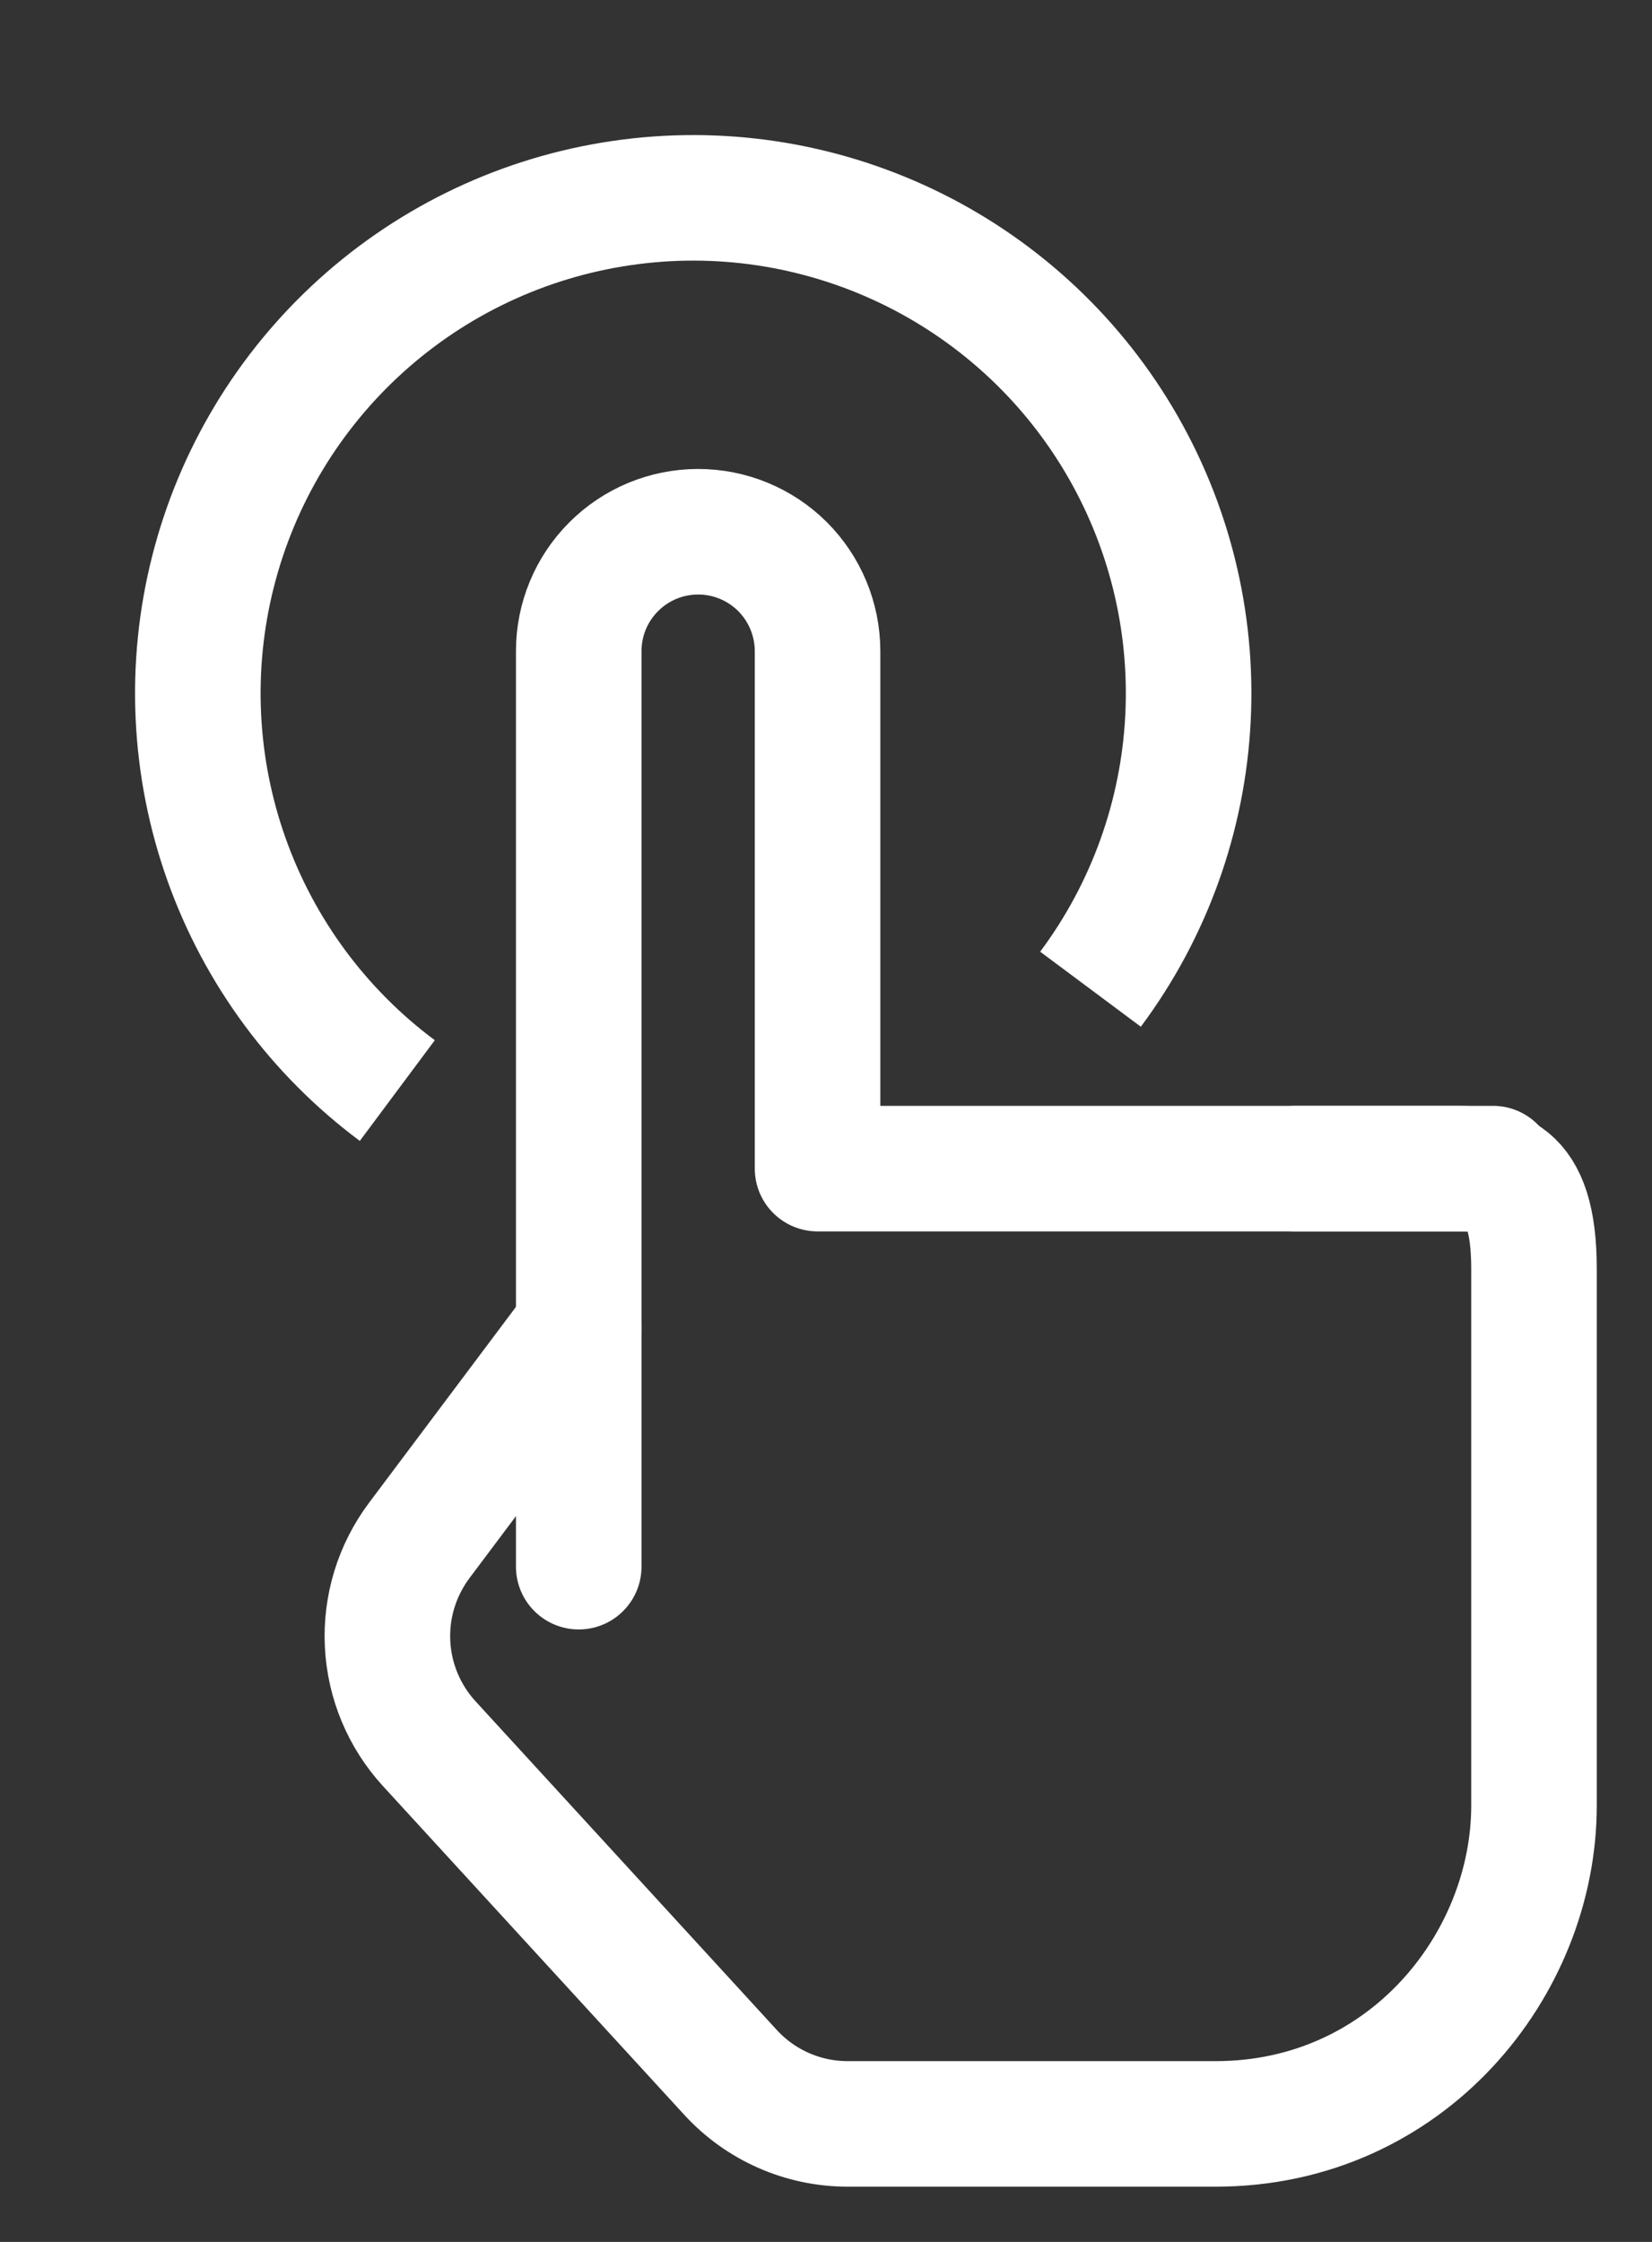 <svg width="28" height="38" viewBox="0 0 28 38" fill="none" xmlns="http://www.w3.org/2000/svg">
<rect x="0" y="0" width="28" height="38" fill="#333333" stroke="none"/>
<path d="M9.809 22.506L7.105 26.112C6.728 26.616 6.538 27.236 6.569 27.864C6.6 28.493 6.85 29.091 7.275 29.555L12.381 35.126C12.891 35.683 13.611 36 14.368 36H20.603C23.841 36 26 33.301 26 30.603V21.508C26 19.808 25.306 19.808 24.612 19.808L21.952 19.808" stroke="white" stroke-width="2.128" stroke-linecap="round" stroke-linejoin="round"/>
<path d="M25.306 19.808H13.857V11.036C13.856 10.499 13.643 9.985 13.264 9.605C12.884 9.226 12.37 9.013 11.833 9.013C11.296 9.013 10.781 9.226 10.402 9.606C10.022 9.985 9.809 10.5 9.809 11.037V26.555" stroke="white" stroke-width="2.128" stroke-linecap="round" stroke-linejoin="round"/>
<path d="M18.483 16.767C19.476 15.435 20.05 13.839 20.135 12.18C20.22 10.521 19.811 8.875 18.96 7.448C18.11 6.022 16.855 4.88 15.355 4.167C13.855 3.454 12.178 3.201 10.535 3.442C8.891 3.682 7.356 4.404 6.124 5.517C4.891 6.63 4.016 8.083 3.609 9.694C3.202 11.304 3.282 12.998 3.838 14.563C4.394 16.128 5.402 17.493 6.734 18.485" stroke="white" stroke-width="2.128"/>
</svg>
